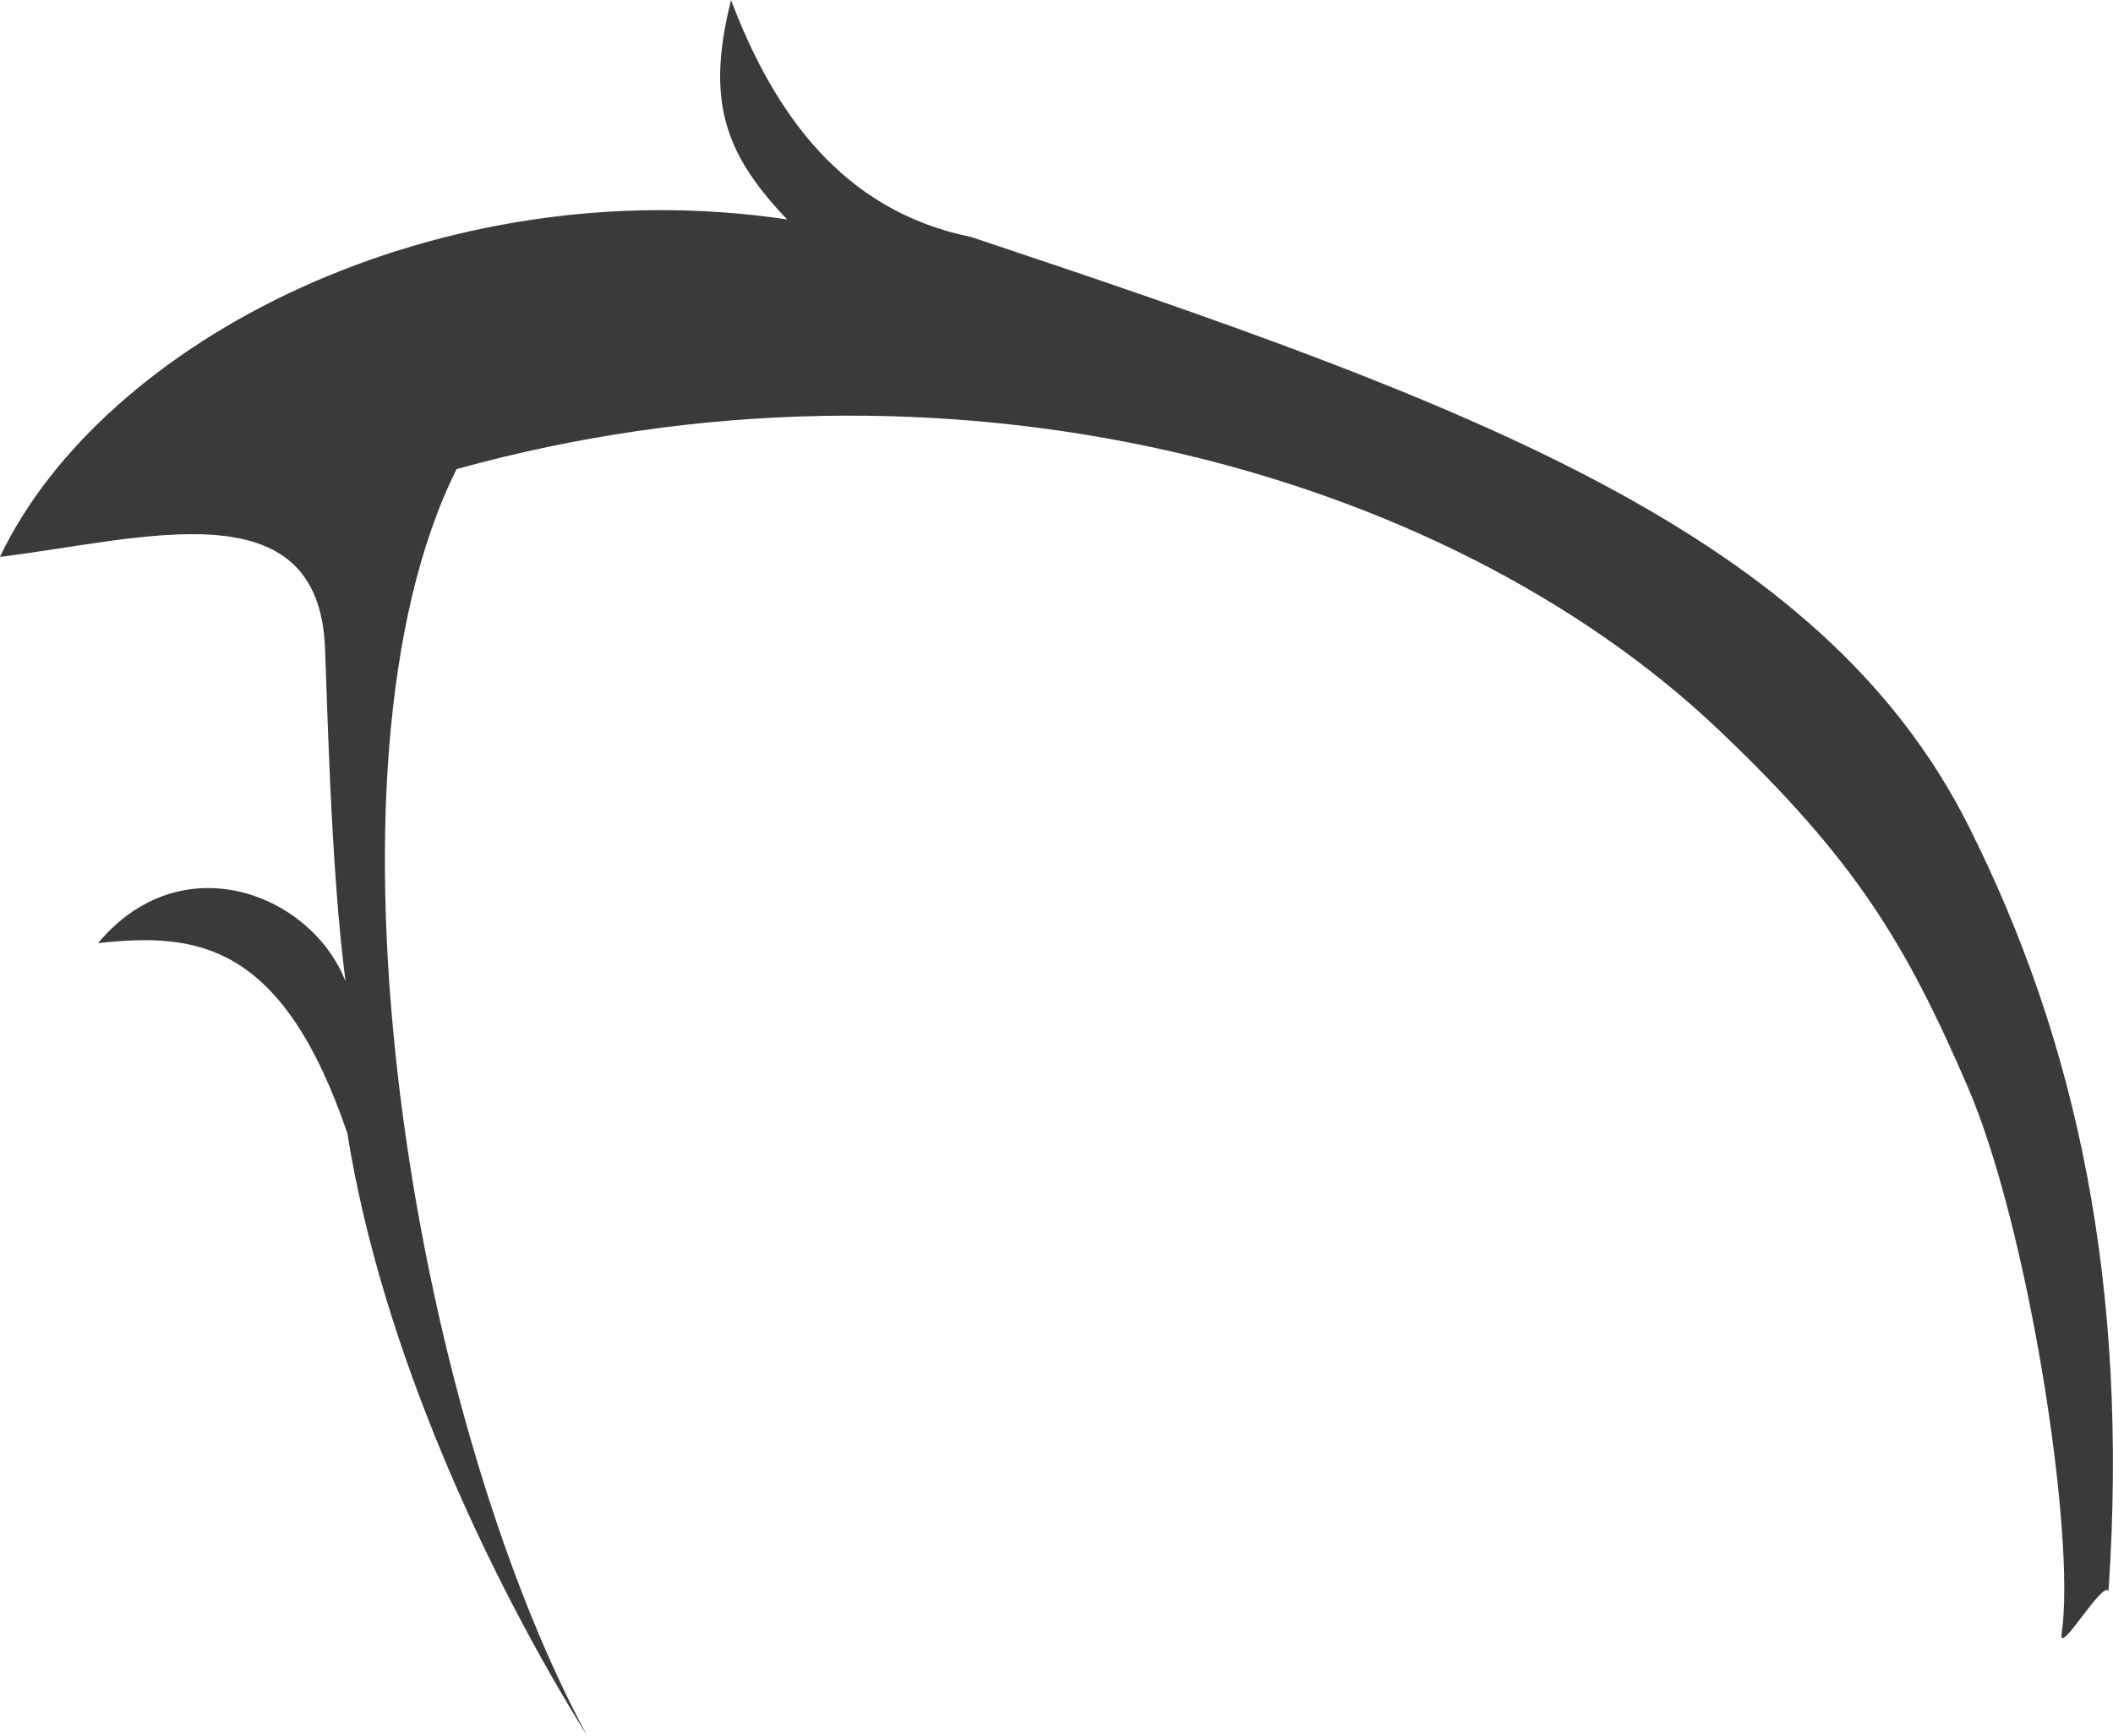 <?xml version="1.0" encoding="UTF-8" standalone="no"?>
<!-- Created with Inkscape (http://www.inkscape.org/) -->

<svg
   xmlns:dc="http://purl.org/dc/elements/1.1/"
   xmlns:cc="http://creativecommons.org/ns#"
   xmlns:rdf="http://www.w3.org/1999/02/22-rdf-syntax-ns#"
   xmlns:svg="http://www.w3.org/2000/svg"
   xmlns="http://www.w3.org/2000/svg"
   xmlns:sodipodi="http://sodipodi.sourceforge.net/DTD/sodipodi-0.dtd"
   xmlns:inkscape="http://www.inkscape.org/namespaces/inkscape"
   inkscape:version="0.92.4 (5da689c313, 2019-01-14)"
   sodipodi:docname="LashFront.svg"
   id="svg8"
   version="1.1"
   viewBox="0 0 29.426 24.175"
   height="24.175mm"
   width="29.426mm">
  <defs
     id="defs2">
    <inkscape:path-effect
       effect="powerstroke"
       id="path-effect2126"
       is_visible="true"
       offset_points="1,0.132"
       sort_points="true"
       interpolator_type="CubicBezierJohan"
       interpolator_beta="0.2"
       start_linecap_type="zerowidth"
       linejoin_type="extrp_arc"
       miter_limit="4"
       end_linecap_type="zerowidth" />
    <marker
       inkscape:stockid="Arrow1Lstart"
       orient="auto"
       refY="0"
       refX="0"
       id="Arrow1Lstart"
       style="overflow:visible"
       inkscape:isstock="true">
      <path
         id="path5352"
         d="M 0,0 5,-5 -12.5,0 5,5 Z"
         style="fill:#000000;fill-opacity:1;fill-rule:evenodd;stroke:#000000;stroke-width:1pt;stroke-opacity:1"
         transform="matrix(0.8,0,0,0.8,10,0)"
         inkscape:connector-curvature="0" />
    </marker>
  </defs>
  <sodipodi:namedview
     id="base"
     pagecolor="#ffffff"
     bordercolor="#666666"
     borderopacity="1.0"
     inkscape:pageopacity="0.0"
     inkscape:pageshadow="2"
     inkscape:zoom="2.8284271"
     inkscape:cx="107.56723"
     inkscape:cy="25.535537"
     inkscape:document-units="mm"
     inkscape:current-layer="layer1"
     showgrid="false"
     inkscape:window-width="1920"
     inkscape:window-height="1007"
     inkscape:window-x="0"
     inkscape:window-y="0"
     inkscape:window-maximized="1"
     showguides="false"
     inkscape:snap-others="false" />
  <g
     inkscape:label="Layer 1"
     inkscape:groupmode="layer"
     id="layer1"
     transform="translate(65.868,-73.605)">
    <path
       style="fill:#3a3a3a;fill-opacity:1;stroke:none;stroke-width:0.269px;stroke-linecap:butt;stroke-linejoin:miter;stroke-opacity:1"
       d="m -55.687,73.605 c -0.349,1.392 -0.101,2.133 0.781,3.056 -4.853,-0.722 -9.519,1.675 -10.963,4.699 1.989,-0.242 4.441,-0.996 4.527,1.271 0.046,1.19 0.111,3.967 0.403,5.344 0.084,-1.59 -2.185,-2.887 -3.564,-1.235 1.376,-0.154 2.567,-0.008 3.472,2.646 0.481,3.024 1.975,6.204 3.341,8.394 -2.435,-4.502 -3.91,-13.456 -1.819,-17.642 6.786,-1.883 13.737,-0.021 17.585,3.64 1.894,1.802 2.592,2.959 3.454,4.951 0.855,1.976 1.514,6.263 1.313,7.625 -0.049,0.332 0.562,-0.728 0.653,-0.595 0.285,-4.269 -0.442,-7.646 -1.948,-10.648 -2.058,-4.102 -6.969,-5.898 -13.894,-8.206 -1.814,-0.369 -2.758,-1.761 -3.342,-3.3 z"
       id="path4988-2-2"
       inkscape:connector-curvature="0"
       sodipodi:nodetypes="ccccccccccsscscc" />
  </g>
</svg>

